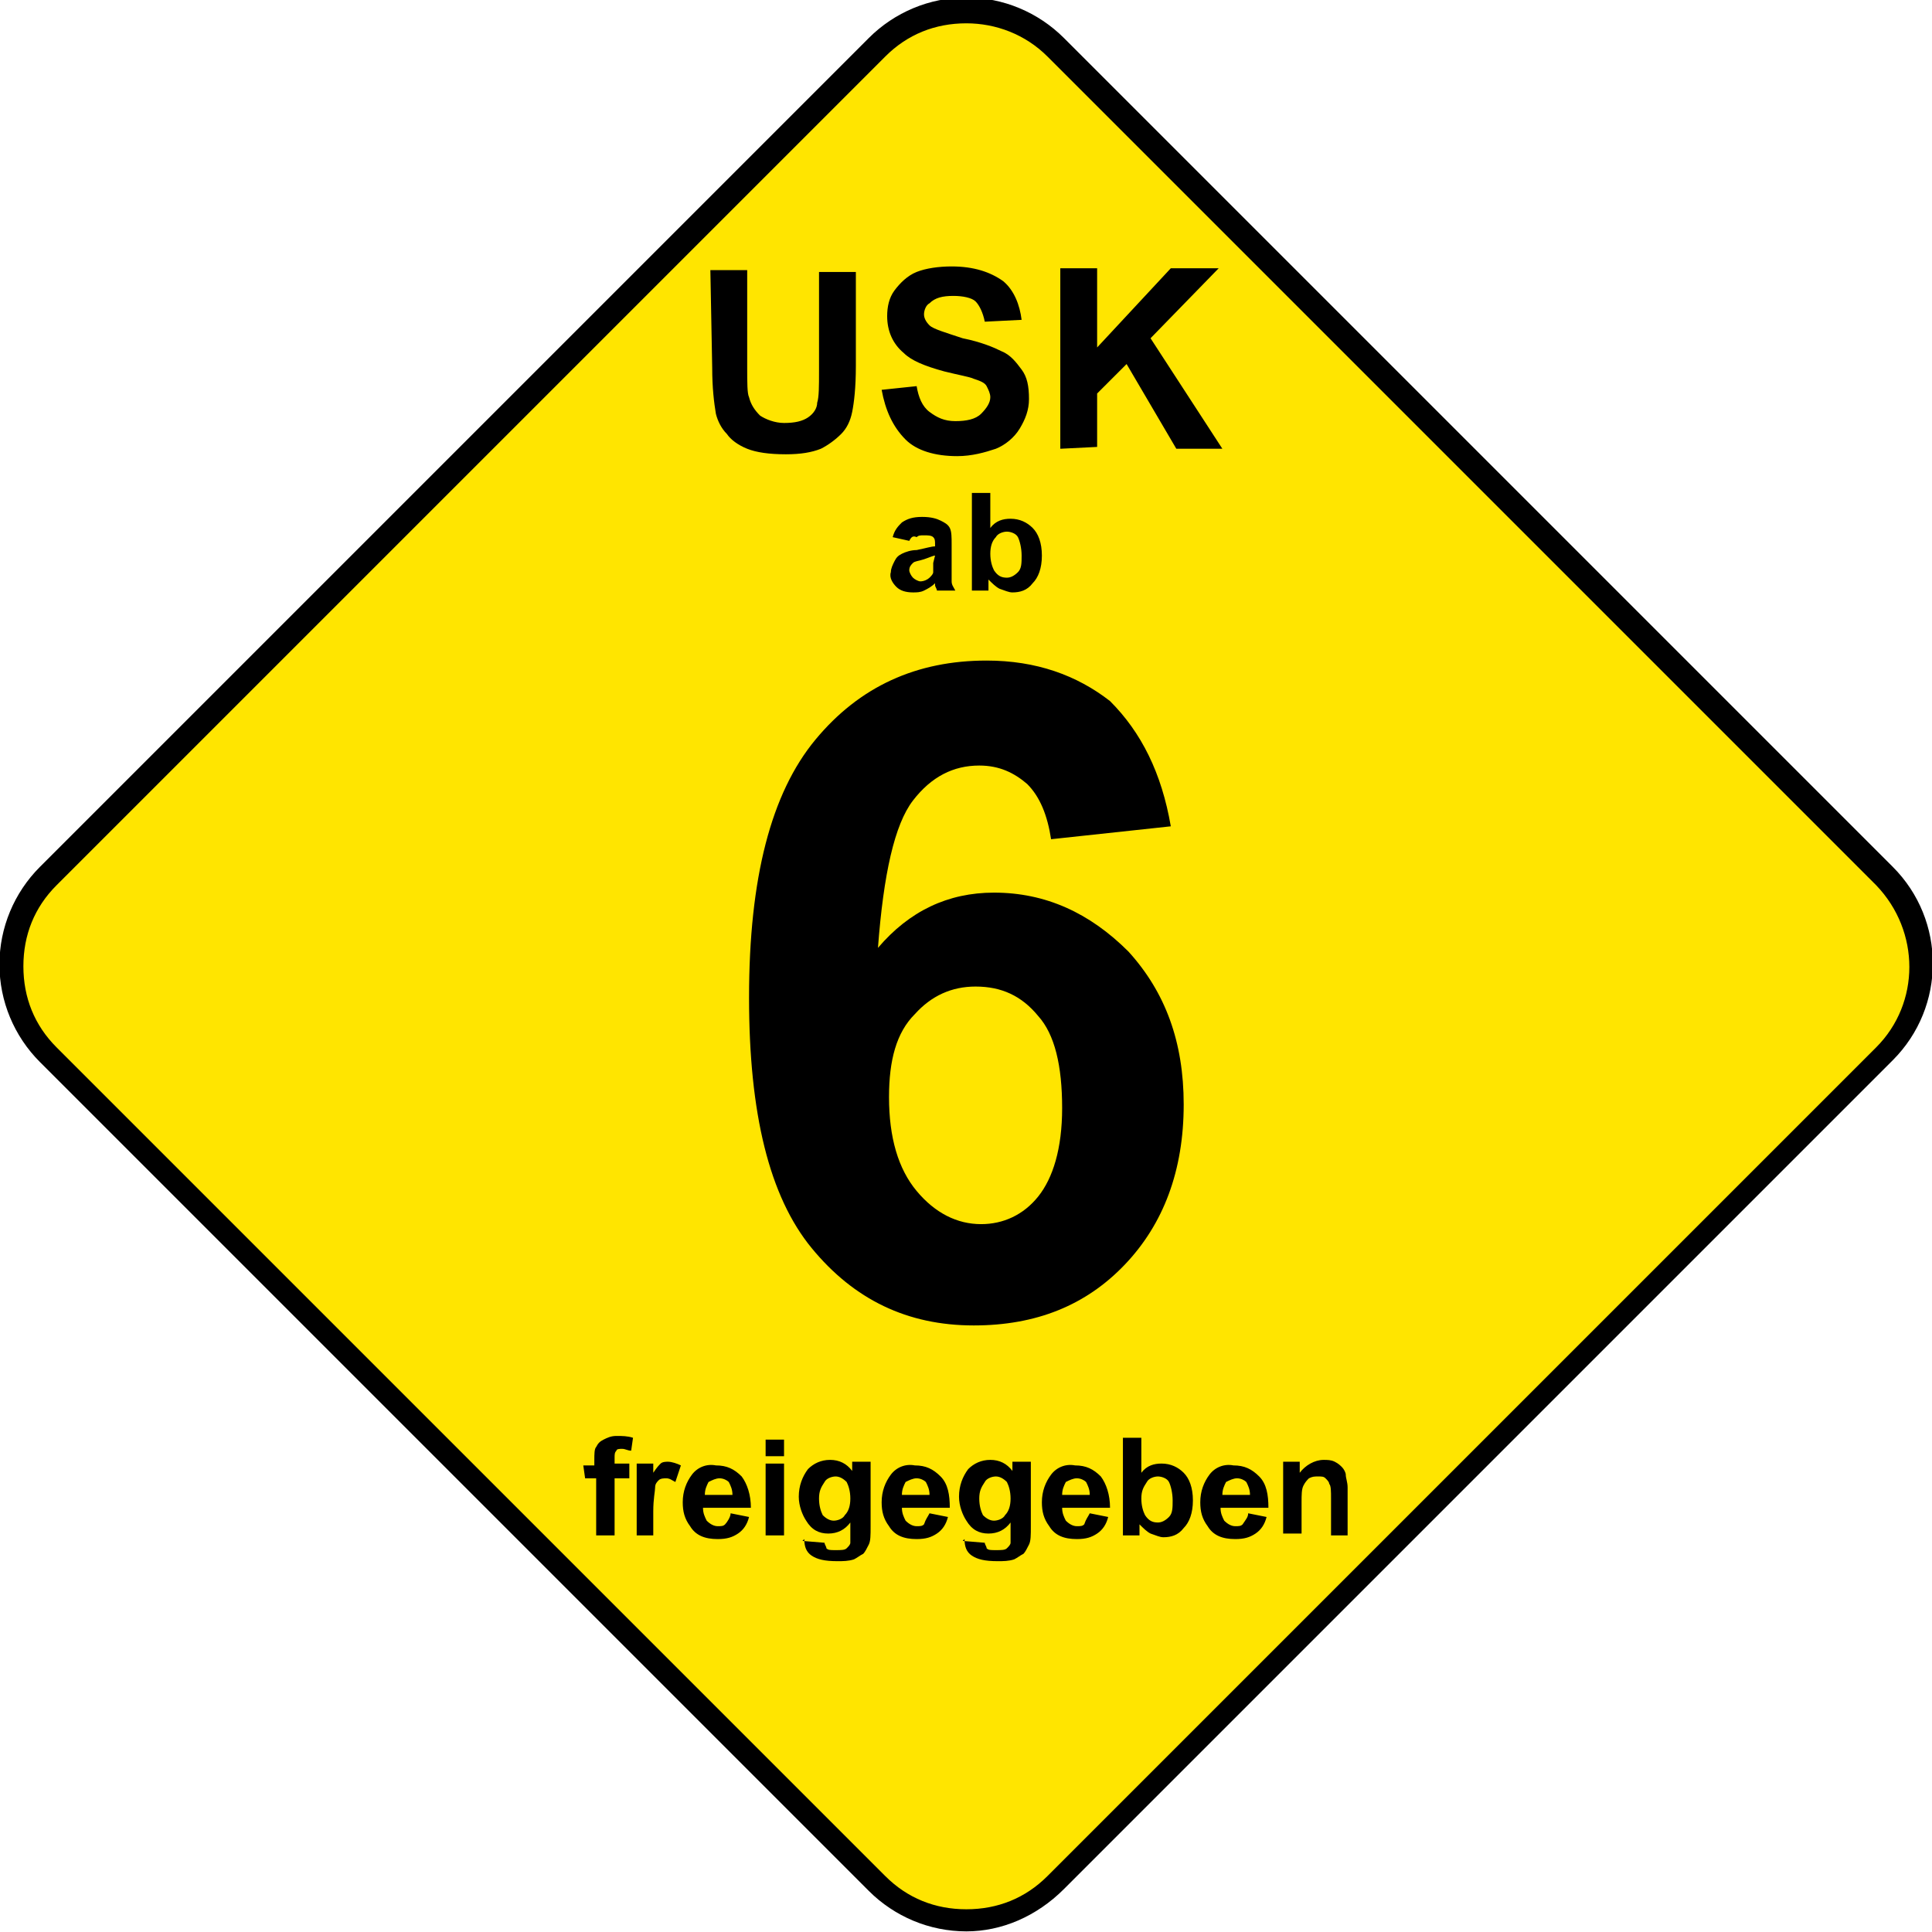 <?xml version="1.0" encoding="utf-8"?>
<!-- Generator: Adobe Illustrator 28.2.0, SVG Export Plug-In . SVG Version: 6.00 Build 0)  -->
<svg version="1.1" id="레이어_1" xmlns="http://www.w3.org/2000/svg" xmlns:xlink="http://www.w3.org/1999/xlink" x="0px"
	 y="0px" viewBox="0 0 104.9 104.9" style="enable-background:new 0 0 104.9 104.9;" xml:space="preserve">
<style type="text/css">
	.st0{fill:#FFE500;}
</style>
<g transform="translate(1088.97 173.966)">
	<g>
		<path class="st0" d="M-1031.7-171.3l45,45c2.7,2.7,2.7,7,0,9.6l-45,45c-2.7,2.7-7,2.7-9.6,0l-45-45c-2.7-2.7-2.7-7,0-9.6l45-45
			C-1038.7-174-1034.4-174-1031.7-171.3z"/>
		<path d="M-1036.5-69.1c-2,0-3.9-0.8-5.3-2.2l-45-45c-1.4-1.4-2.2-3.3-2.2-5.3c0-2,0.8-3.9,2.2-5.3l45-45c1.4-1.4,3.3-2.2,5.3-2.2
			s3.9,0.8,5.3,2.2l45,45c2.9,2.9,2.9,7.6,0,10.5l-45,45C-1032.7-69.9-1034.6-69.1-1036.5-69.1z M-1036.5-172.7
			c-1.7,0-3.2,0.6-4.4,1.8l-45,45c-1.2,1.2-1.8,2.7-1.8,4.4c0,1.7,0.6,3.2,1.8,4.4l45,45c1.2,1.2,2.7,1.8,4.4,1.8s3.2-0.6,4.4-1.8
			l45-45c2.4-2.4,2.4-6.3,0-8.8l-45-45C-1033.3-172.1-1034.9-172.7-1036.5-172.7z"/>
	</g>
	<path d="M-1050.4-159.3h2v5.3c0,0.8,0,1.4,0.1,1.6c0.1,0.4,0.3,0.7,0.6,1c0.3,0.2,0.8,0.4,1.3,0.4c0.6,0,1-0.1,1.3-0.3
		c0.3-0.2,0.5-0.5,0.5-0.8c0.1-0.3,0.1-0.9,0.1-1.7v-5.4h2v5.1c0,1.2-0.1,2-0.2,2.5c-0.1,0.5-0.3,0.9-0.6,1.2
		c-0.3,0.3-0.7,0.6-1.1,0.8c-0.5,0.2-1.1,0.3-1.9,0.3c-0.9,0-1.6-0.1-2.1-0.3c-0.5-0.2-0.9-0.5-1.1-0.8c-0.3-0.3-0.5-0.7-0.6-1.1
		c-0.1-0.6-0.2-1.4-0.2-2.5L-1050.4-159.3z M-1041.1-152.8l1.9-0.2c0.1,0.6,0.3,1.1,0.7,1.4c0.4,0.3,0.8,0.5,1.4,0.5
		c0.6,0,1.1-0.1,1.4-0.4c0.3-0.3,0.5-0.6,0.5-0.9c0-0.2-0.1-0.4-0.2-0.6c-0.1-0.2-0.4-0.3-0.7-0.4c-0.2-0.1-0.8-0.2-1.6-0.4
		c-1.1-0.3-1.8-0.6-2.2-1c-0.6-0.5-0.9-1.2-0.9-2c0-0.5,0.1-1,0.4-1.4c0.3-0.4,0.7-0.8,1.2-1c0.5-0.2,1.2-0.3,1.9-0.3
		c1.2,0,2.1,0.3,2.8,0.8c0.6,0.5,0.9,1.3,1,2.1l-2,0.1c-0.1-0.5-0.3-0.9-0.5-1.1s-0.7-0.3-1.2-0.3c-0.6,0-1,0.1-1.3,0.4
		c-0.2,0.1-0.3,0.4-0.3,0.6c0,0.2,0.1,0.4,0.3,0.6c0.2,0.2,0.9,0.4,1.8,0.7c1,0.2,1.7,0.5,2.1,0.7c0.5,0.2,0.8,0.6,1.1,1
		c0.3,0.4,0.4,0.9,0.4,1.6c0,0.6-0.2,1.1-0.5,1.6c-0.3,0.5-0.8,0.9-1.3,1.1c-0.6,0.2-1.3,0.4-2.1,0.4c-1.2,0-2.2-0.3-2.8-0.9
		C-1040.5-150.8-1040.9-151.7-1041.1-152.8L-1041.1-152.8z M-1031.4-149.6v-9.8h2v4.3l4-4.3h2.6l-3.7,3.8l3.9,6h-2.5l-2.7-4.6
		l-1.6,1.6v2.9L-1031.4-149.6z"/>
	<path d="M-1039.6-144.6l-0.9-0.2c0.1-0.4,0.3-0.6,0.5-0.8c0.3-0.2,0.6-0.3,1.1-0.3c0.5,0,0.8,0.1,1,0.2c0.2,0.1,0.4,0.2,0.5,0.4
		c0.1,0.2,0.1,0.5,0.1,0.9l0,1.2c0,0.3,0,0.6,0,0.8c0,0.2,0.1,0.3,0.2,0.5h-1c0-0.1-0.1-0.2-0.1-0.3l0-0.1c-0.2,0.2-0.4,0.3-0.6,0.4
		c-0.2,0.1-0.4,0.1-0.6,0.1c-0.4,0-0.7-0.1-0.9-0.3c-0.2-0.2-0.4-0.5-0.3-0.8c0-0.2,0.1-0.4,0.2-0.6c0.1-0.2,0.2-0.3,0.4-0.4
		c0.2-0.1,0.5-0.2,0.8-0.2c0.5-0.1,0.8-0.2,1-0.2v-0.1c0-0.2,0-0.3-0.1-0.4c-0.1-0.1-0.3-0.1-0.5-0.1c-0.2,0-0.3,0-0.4,0.1
		C-1039.4-144.9-1039.5-144.8-1039.6-144.6L-1039.6-144.6z M-1038.2-143.8c-0.1,0-0.3,0.1-0.6,0.2s-0.5,0.1-0.6,0.2
		c-0.1,0.1-0.2,0.2-0.2,0.4c0,0.1,0.1,0.3,0.2,0.4c0.1,0.1,0.3,0.2,0.4,0.2c0.2,0,0.4-0.1,0.5-0.2c0.1-0.1,0.2-0.2,0.2-0.3
		c0-0.1,0-0.3,0-0.5L-1038.2-143.8z M-1036.2-141.9v-5.3h1v1.9c0.3-0.4,0.7-0.5,1.1-0.5c0.5,0,0.9,0.2,1.2,0.5
		c0.3,0.3,0.5,0.8,0.5,1.5c0,0.7-0.2,1.2-0.5,1.5c-0.3,0.4-0.7,0.5-1.1,0.5c-0.2,0-0.4-0.1-0.7-0.2c-0.2-0.1-0.4-0.3-0.6-0.5v0.6
		H-1036.2z M-1035.2-143.9c0,0.4,0.1,0.7,0.2,0.9c0.2,0.3,0.4,0.4,0.7,0.4c0.2,0,0.4-0.1,0.6-0.3c0.2-0.2,0.2-0.5,0.2-0.9
		c0-0.4-0.1-0.8-0.2-1c-0.1-0.2-0.4-0.3-0.6-0.3c-0.2,0-0.5,0.1-0.6,0.3C-1035.1-144.6-1035.2-144.3-1035.2-143.9L-1035.2-143.9z"/>
	<path d="M-1025.4-129.1l-6.5,0.7c-0.2-1.3-0.6-2.3-1.3-3c-0.7-0.6-1.5-1-2.6-1c-1.4,0-2.6,0.6-3.6,1.9c-1,1.3-1.6,4-1.9,8
		c1.7-2,3.8-3,6.3-3c2.8,0,5.2,1.1,7.3,3.2c2,2.2,3,4.9,3,8.3c0,3.6-1.1,6.5-3.2,8.7c-2.1,2.2-4.8,3.3-8.2,3.3
		c-3.6,0-6.5-1.4-8.8-4.2c-2.3-2.8-3.4-7.3-3.4-13.6c0-6.5,1.2-11.1,3.6-14c2.4-2.9,5.5-4.3,9.3-4.3c2.7,0,4.9,0.8,6.7,2.2
		C-1027-134.2-1025.9-132-1025.4-129.1z M-1040.7-114.4c0,2.2,0.5,3.9,1.5,5.1c1,1.2,2.2,1.8,3.5,1.8c1.2,0,2.3-0.5,3.1-1.5
		c0.8-1,1.3-2.6,1.3-4.8c0-2.3-0.4-4-1.3-5c-0.9-1.1-2-1.6-3.4-1.6c-1.3,0-2.4,0.5-3.3,1.5C-1040.3-117.9-1040.7-116.4-1040.7-114.4
		L-1040.7-114.4z"/>
	<path d="M-1057.3-94.4h0.6v-0.3c0-0.3,0-0.6,0.1-0.7c0.1-0.2,0.2-0.3,0.4-0.4c0.2-0.1,0.4-0.2,0.7-0.2c0.3,0,0.6,0,0.9,0.1
		l-0.1,0.7c-0.2,0-0.3-0.1-0.5-0.1c-0.1,0-0.3,0-0.3,0.1c-0.1,0.1-0.1,0.2-0.1,0.4v0.3h0.8v0.8h-0.8v3.1h-1v-3.1h-0.6L-1057.3-94.4z
		 M-1053.4-90.6h-1v-3.9h0.9v0.5c0.2-0.3,0.3-0.4,0.4-0.5c0.1-0.1,0.3-0.1,0.4-0.1c0.2,0,0.5,0.1,0.7,0.2l-0.3,0.9
		c-0.2-0.1-0.3-0.2-0.5-0.2c-0.1,0-0.3,0-0.4,0.1c-0.1,0.1-0.2,0.2-0.2,0.4s-0.1,0.6-0.1,1.3V-90.6z M-1049.3-91.8l1,0.2
		c-0.1,0.4-0.3,0.7-0.6,0.9c-0.3,0.2-0.6,0.3-1.1,0.3c-0.7,0-1.2-0.2-1.5-0.7c-0.3-0.4-0.4-0.8-0.4-1.3c0-0.6,0.2-1.1,0.5-1.5
		c0.3-0.4,0.8-0.6,1.3-0.5c0.6,0,1,0.2,1.4,0.6c0.3,0.4,0.5,1,0.5,1.7h-2.6c0,0.3,0.1,0.5,0.2,0.7c0.2,0.2,0.4,0.3,0.6,0.3
		c0.2,0,0.3,0,0.4-0.1S-1049.3-91.6-1049.3-91.8L-1049.3-91.8z M-1049.2-92.8c0-0.3-0.1-0.5-0.2-0.7c-0.1-0.1-0.3-0.2-0.5-0.2
		c-0.2,0-0.4,0.1-0.6,0.2c-0.1,0.2-0.2,0.4-0.2,0.7H-1049.2z M-1047.4-94.9v-0.9h1v0.9H-1047.4z M-1047.4-90.6v-3.9h1v3.9
		L-1047.4-90.6z M-1045.4-90.3l1.2,0.1c0,0.1,0.1,0.2,0.1,0.3c0.1,0.1,0.2,0.1,0.5,0.1c0.3,0,0.5,0,0.6-0.1c0.1-0.1,0.2-0.2,0.2-0.3
		c0-0.1,0-0.2,0-0.5v-0.6c-0.3,0.4-0.7,0.6-1.2,0.6c-0.5,0-0.9-0.2-1.2-0.7c-0.2-0.3-0.4-0.8-0.4-1.3c0-0.6,0.2-1.1,0.5-1.5
		c0.3-0.3,0.7-0.5,1.2-0.5c0.5,0,0.9,0.2,1.2,0.6v-0.5h1v3.5c0,0.5,0,0.8-0.1,1c-0.1,0.2-0.2,0.4-0.3,0.5c-0.2,0.1-0.3,0.2-0.5,0.3
		c-0.3,0.1-0.6,0.1-0.9,0.1c-0.7,0-1.1-0.1-1.4-0.3c-0.3-0.2-0.4-0.5-0.4-0.9L-1045.4-90.3L-1045.4-90.3z M-1044.5-92.6
		c0,0.4,0.1,0.7,0.2,0.9c0.2,0.2,0.4,0.3,0.6,0.3c0.2,0,0.5-0.1,0.6-0.3c0.2-0.2,0.3-0.5,0.3-0.9c0-0.4-0.1-0.7-0.2-0.9
		c-0.2-0.2-0.4-0.3-0.6-0.3c-0.2,0-0.5,0.1-0.6,0.3C-1044.4-93.2-1044.5-93-1044.5-92.6L-1044.5-92.6z M-1038.5-91.8l1,0.2
		c-0.1,0.4-0.3,0.7-0.6,0.9s-0.6,0.3-1.1,0.3c-0.7,0-1.2-0.2-1.5-0.7c-0.3-0.4-0.4-0.8-0.4-1.3c0-0.6,0.2-1.1,0.5-1.5
		c0.3-0.4,0.8-0.6,1.3-0.5c0.6,0,1,0.2,1.4,0.6s0.5,1,0.5,1.7h-2.6c0,0.3,0.1,0.5,0.2,0.7c0.2,0.2,0.4,0.3,0.6,0.3
		c0.2,0,0.3,0,0.4-0.1C-1038.7-91.5-1038.6-91.6-1038.5-91.8L-1038.5-91.8z M-1038.5-92.8c0-0.3-0.1-0.5-0.2-0.7
		c-0.1-0.1-0.3-0.2-0.5-0.2c-0.2,0-0.4,0.1-0.6,0.2c-0.1,0.2-0.2,0.4-0.2,0.7L-1038.5-92.8z M-1036.7-90.3l1.2,0.1
		c0,0.1,0.1,0.2,0.1,0.3c0.1,0.1,0.2,0.1,0.5,0.1c0.3,0,0.5,0,0.6-0.1c0.1-0.1,0.2-0.2,0.2-0.3c0-0.1,0-0.2,0-0.5v-0.6
		c-0.3,0.4-0.7,0.6-1.2,0.6c-0.5,0-0.9-0.2-1.2-0.7c-0.2-0.3-0.4-0.8-0.4-1.3c0-0.6,0.2-1.1,0.5-1.5c0.3-0.3,0.7-0.5,1.2-0.5
		c0.5,0,0.9,0.2,1.2,0.6v-0.5h1v3.5c0,0.5,0,0.8-0.1,1c-0.1,0.2-0.2,0.4-0.3,0.5c-0.2,0.1-0.3,0.2-0.5,0.3c-0.3,0.1-0.6,0.1-0.9,0.1
		c-0.7,0-1.1-0.1-1.4-0.3c-0.3-0.2-0.4-0.5-0.4-0.9L-1036.7-90.3L-1036.7-90.3z M-1035.8-92.6c0,0.4,0.1,0.7,0.2,0.9
		c0.2,0.2,0.4,0.3,0.6,0.3c0.2,0,0.5-0.1,0.6-0.3c0.2-0.2,0.3-0.5,0.3-0.9c0-0.4-0.1-0.7-0.2-0.9c-0.2-0.2-0.4-0.3-0.6-0.3
		c-0.2,0-0.5,0.1-0.6,0.3C-1035.7-93.2-1035.8-93-1035.8-92.6L-1035.8-92.6z M-1029.8-91.8l1,0.2c-0.1,0.4-0.3,0.7-0.6,0.9
		s-0.6,0.3-1.1,0.3c-0.7,0-1.2-0.2-1.5-0.7c-0.3-0.4-0.4-0.8-0.4-1.3c0-0.6,0.2-1.1,0.5-1.5c0.3-0.4,0.8-0.6,1.3-0.5
		c0.6,0,1,0.2,1.4,0.6c0.3,0.4,0.5,1,0.5,1.7h-2.6c0,0.3,0.1,0.5,0.2,0.7c0.2,0.2,0.4,0.3,0.6,0.3c0.2,0,0.3,0,0.4-0.1
		C-1030-91.5-1029.9-91.6-1029.8-91.8L-1029.8-91.8z M-1029.8-92.8c0-0.3-0.1-0.5-0.2-0.7c-0.1-0.1-0.3-0.2-0.5-0.2
		c-0.2,0-0.4,0.1-0.6,0.2c-0.1,0.2-0.2,0.4-0.2,0.7L-1029.8-92.8z M-1028-90.6v-5.3h1v1.9c0.3-0.4,0.7-0.5,1.1-0.5
		c0.5,0,0.9,0.2,1.2,0.5c0.3,0.3,0.5,0.8,0.5,1.5c0,0.7-0.2,1.2-0.5,1.5c-0.3,0.4-0.7,0.5-1.1,0.5c-0.2,0-0.4-0.1-0.7-0.2
		c-0.2-0.1-0.4-0.3-0.6-0.5v0.6H-1028z M-1027-92.6c0,0.4,0.1,0.7,0.2,0.9c0.2,0.3,0.4,0.4,0.7,0.4c0.2,0,0.4-0.1,0.6-0.3
		c0.2-0.2,0.2-0.5,0.2-0.9c0-0.4-0.1-0.8-0.2-1c-0.1-0.2-0.4-0.3-0.6-0.3c-0.2,0-0.5,0.1-0.6,0.3C-1026.9-93.2-1027-93-1027-92.6z
		 M-1021.2-91.8l1,0.2c-0.1,0.4-0.3,0.7-0.6,0.9c-0.3,0.2-0.6,0.3-1.1,0.3c-0.7,0-1.2-0.2-1.5-0.7c-0.3-0.4-0.4-0.8-0.4-1.3
		c0-0.6,0.2-1.1,0.5-1.5c0.3-0.4,0.8-0.6,1.3-0.5c0.6,0,1,0.2,1.4,0.6s0.5,1,0.5,1.7h-2.6c0,0.3,0.1,0.5,0.2,0.7
		c0.2,0.2,0.4,0.3,0.6,0.3c0.2,0,0.3,0,0.4-0.1C-1021.3-91.5-1021.2-91.6-1021.2-91.8z M-1021.1-92.8c0-0.3-0.1-0.5-0.2-0.7
		c-0.1-0.1-0.3-0.2-0.5-0.2c-0.2,0-0.4,0.1-0.6,0.2c-0.1,0.2-0.2,0.4-0.2,0.7H-1021.1z M-1015.7-90.6h-1v-2c0-0.4,0-0.7-0.1-0.8
		c0-0.1-0.1-0.2-0.2-0.3c-0.1-0.1-0.2-0.1-0.4-0.1c-0.2,0-0.3,0-0.5,0.1c-0.1,0.1-0.2,0.2-0.3,0.4c-0.1,0.2-0.1,0.5-0.1,0.9v1.7h-1
		v-3.9h0.9v0.6c0.3-0.4,0.8-0.7,1.3-0.7c0.2,0,0.4,0,0.6,0.1s0.3,0.2,0.4,0.3c0.1,0.1,0.2,0.3,0.2,0.4c0,0.2,0.1,0.4,0.1,0.7V-90.6z
		"/>
</g>
</svg>
